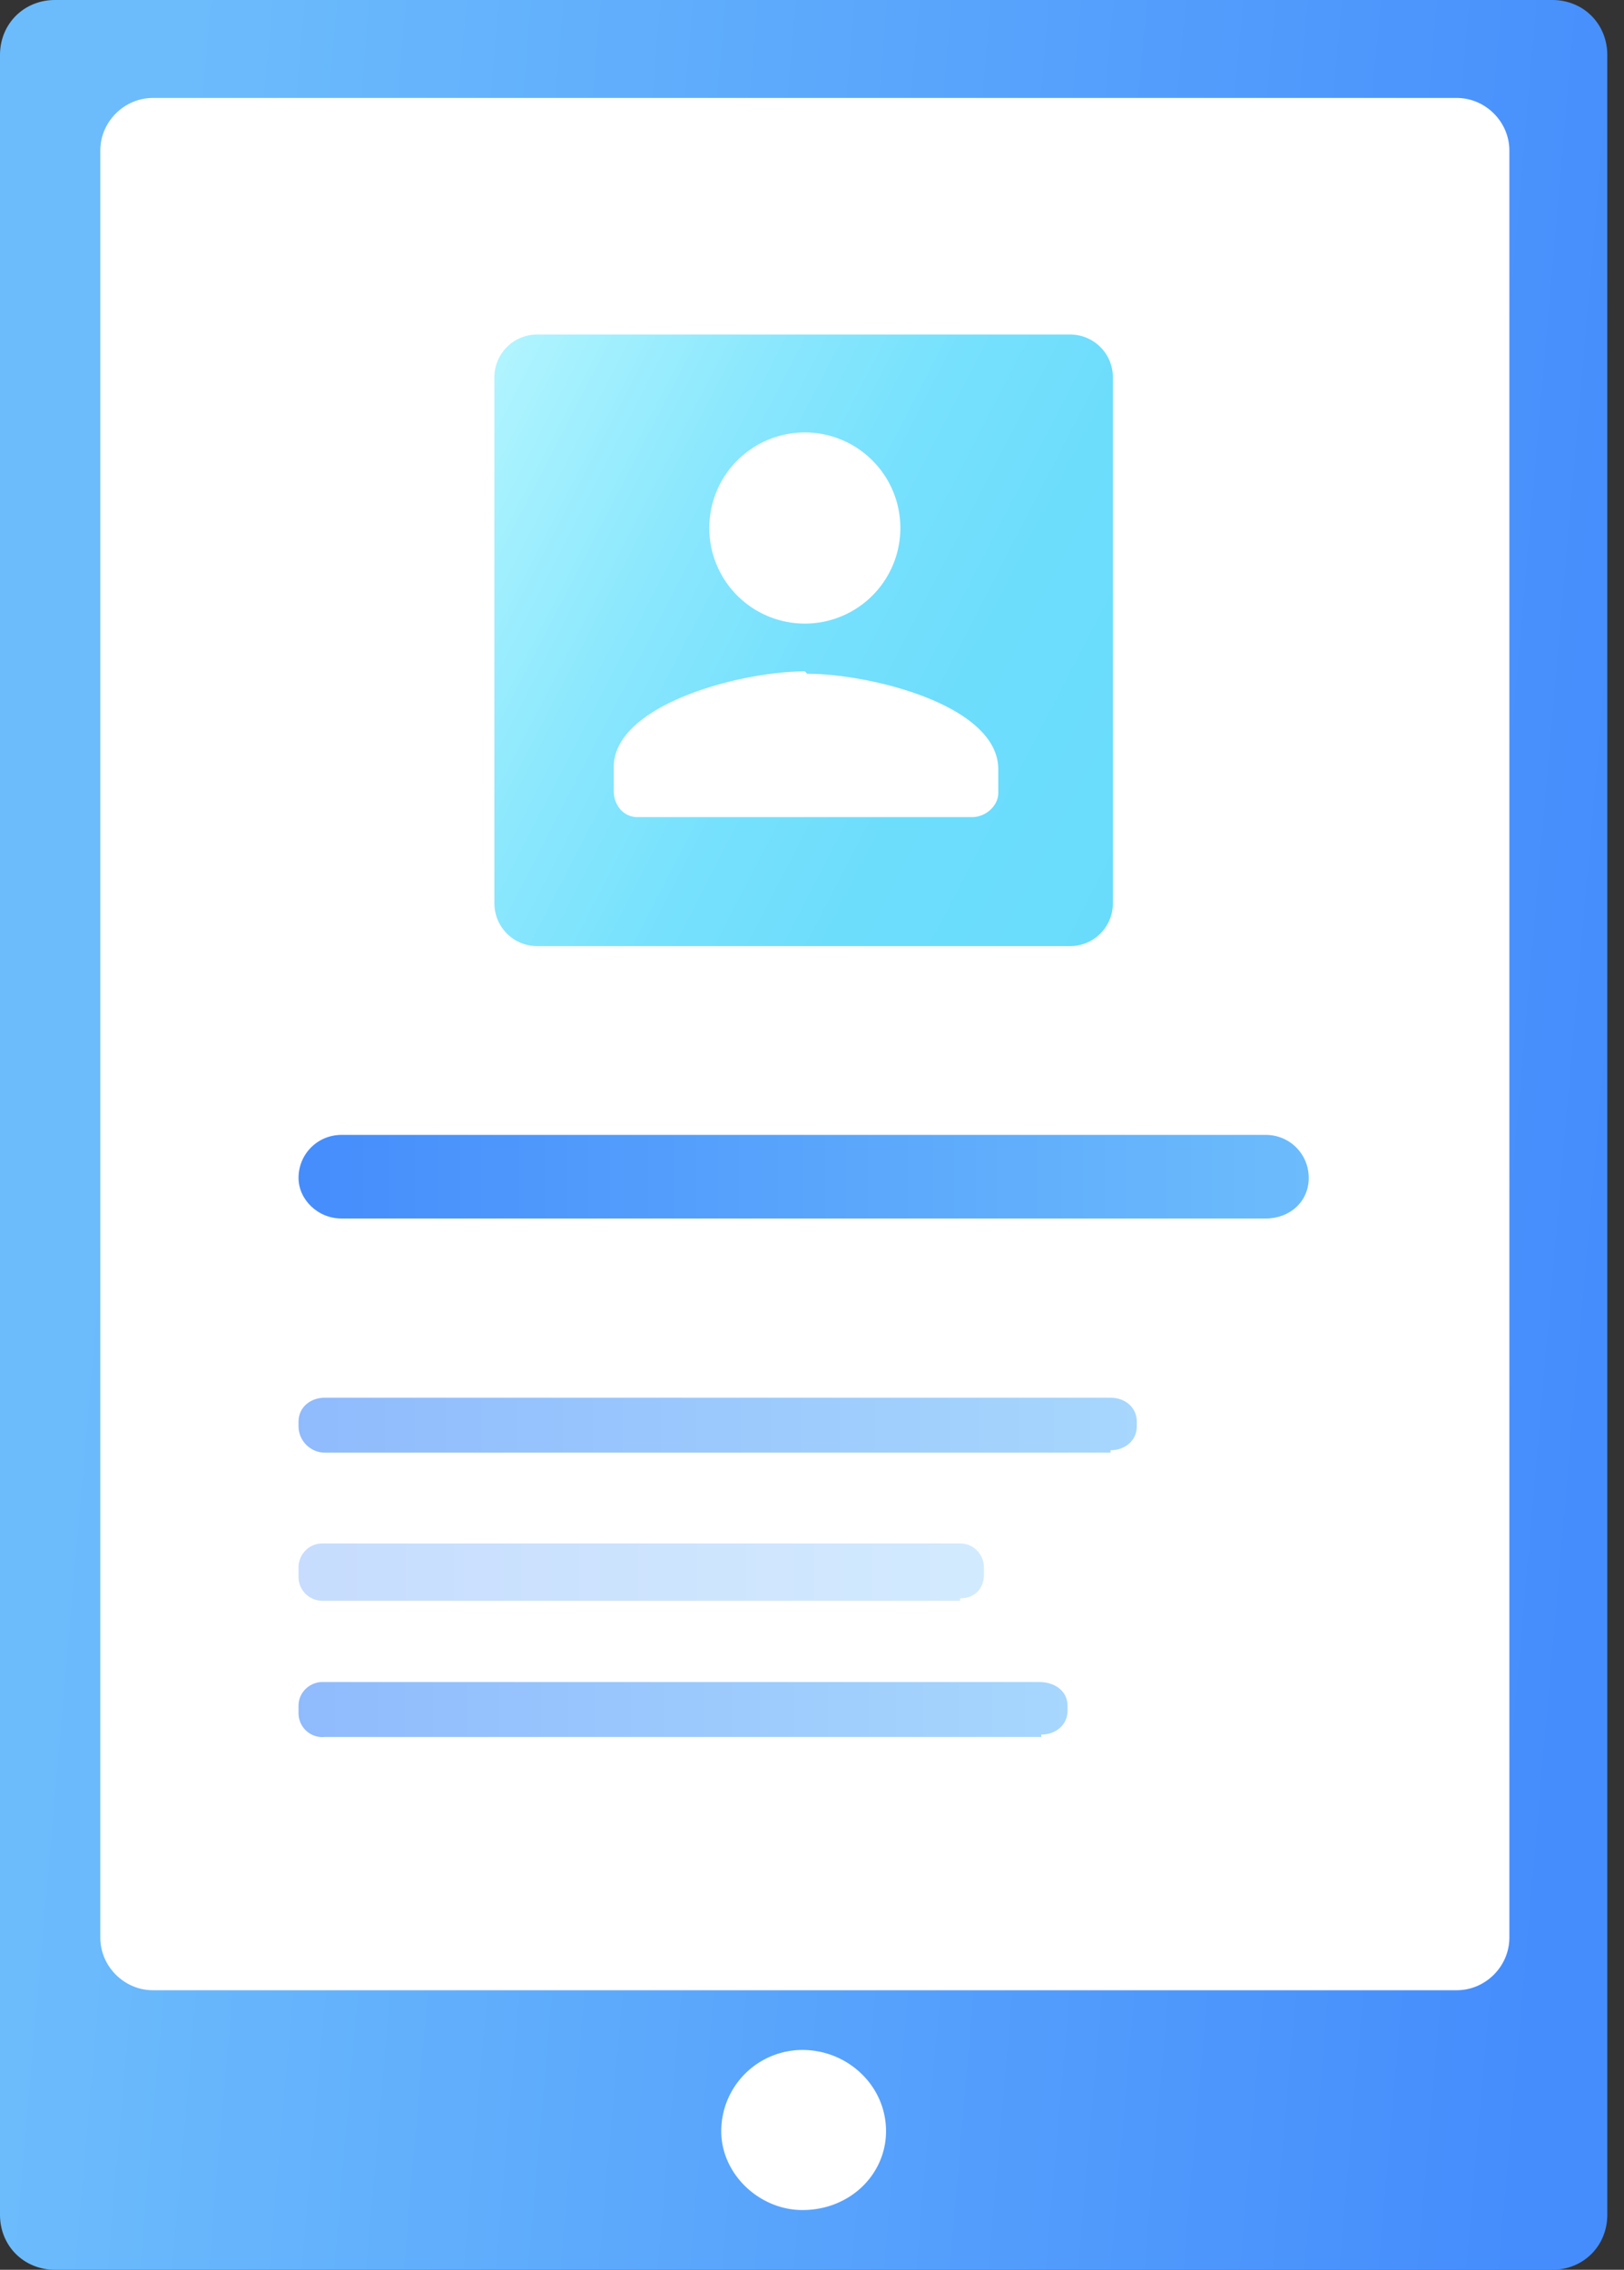 <svg xmlns="http://www.w3.org/2000/svg" fill="none" viewBox="0 0 68 95">
  <rect x="0" y="0" width="68" height="95" fill="#333333" stroke="none"/>
  <g clip-path="url(#a)">
    <path fill="url(#b)" d="M65 0H2.3C1 0 0 1 0 2.3v90.4C0 94 1 95 2.3 95H65c1.3 0 2.3-1 2.3-2.3V2.3C67.3 1 66.3 0 65 0Z"/>
    <path fill="#fff" d="M60.9 4.1H6.4c-1.2 0-2.2 1-2.2 2.2v74.8c0 1.2 1 2.2 2.2 2.2H61c1.2 0 2.2-1 2.2-2.2V6.3c0-1.2-1-2.2-2.2-2.2Z"/>
    <path fill="url(#c)" d="M44.8 39.6H22.5c-1 0-1.8-.8-1.8-1.8v-22c0-1 .8-1.8 1.8-1.8h22.3c1 0 1.8.8 1.8 1.8v22c0 1-.8 1.8-1.8 1.8Z"/>
    <path fill="#fff" d="M33.6 92.5c2 0 3.5-1.5 3.5-3.3 0-1.9-1.6-3.4-3.5-3.4a3.4 3.4 0 0 0-3.4 3.4c0 1.8 1.6 3.3 3.4 3.3Z"/>
    <path fill="url(#d)" d="M53 51H14.3c-1 0-1.8-.8-1.8-1.7 0-1 .8-1.8 1.8-1.8H53c1 0 1.8.8 1.8 1.8S54 51 53 51Z"/>
    <path fill="url(#e)" d="M46.5 60.8H13.6c-.6 0-1.1-.5-1.1-1.1v-.2c0-.6.5-1 1.1-1h32.9c.6 0 1.1.4 1.1 1v.2c0 .6-.5 1-1.1 1Z" opacity=".6"/>
    <path fill="url(#f)" d="M40.2 67H13.5a1 1 0 0 1-1-1v-.4c0-.5.4-1 1-1h26.7c.6 0 1 .5 1 1v.3c0 .6-.4 1-1 1Z" opacity=".3"/>
    <path fill="url(#g)" d="M43.6 72.7h-30a1 1 0 0 1-1.1-1v-.3c0-.6.5-1 1-1h30c.7 0 1.2.4 1.2 1v.2c0 .6-.5 1-1.1 1Z" opacity=".6"/>
    <path fill="#fff" d="M33.7 26.1a4 4 0 1 0 0-8 4 4 0 0 0 0 8Zm0 2c-2.7 0-8 1.4-8 4v1c0 .6.4 1.1 1 1.1h14c.6 0 1.1-.5 1.1-1v-1c0-2.7-5.4-4-8-4Z"/>
  </g>
  <defs>
    <linearGradient id="b" x1="4.1" x2="67.3" y1="45" y2="50.5" gradientUnits="userSpaceOnUse">
      <stop stop-color="#6CBCFC"/>
      <stop offset="1" stop-color="#458DFC"/>
    </linearGradient>
    <linearGradient id="c" x1="18.7" x2="48.5" y1="19.3" y2="34.7" gradientUnits="userSpaceOnUse">
      <stop stop-color="#B0F4FF"/>
      <stop offset=".1" stop-color="#A3F0FE"/>
      <stop offset=".3" stop-color="#8AE7FD"/>
      <stop offset=".5" stop-color="#77E1FD"/>
      <stop offset=".7" stop-color="#6DDDFC"/>
      <stop offset="1" stop-color="#69DCFC"/>
    </linearGradient>
    <linearGradient id="d" x1="54.8" x2="12.5" y1="49.3" y2="49.3" gradientUnits="userSpaceOnUse">
      <stop stop-color="#6CBCFC"/>
      <stop offset="1" stop-color="#458DFC"/>
    </linearGradient>
    <linearGradient id="e" x1="47.6" x2="12.5" y1="59.6" y2="59.6" gradientUnits="userSpaceOnUse">
      <stop stop-color="#6CBCFC"/>
      <stop offset="1" stop-color="#458DFC"/>
    </linearGradient>
    <linearGradient id="f" x1="41.2" x2="12.5" y1="65.8" y2="65.8" gradientUnits="userSpaceOnUse">
      <stop stop-color="#6CBCFC"/>
      <stop offset="1" stop-color="#458DFC"/>
    </linearGradient>
    <linearGradient id="g" x1="44.7" x2="12.5" y1="71.5" y2="71.5" gradientUnits="userSpaceOnUse">
      <stop stop-color="#6CBCFC"/>
      <stop offset="1" stop-color="#458DFC"/>
    </linearGradient>
    <clipPath id="a">
      <path fill="#fff" d="M0 0h67.3v95H0z"/>
    </clipPath>
  </defs>
</svg>